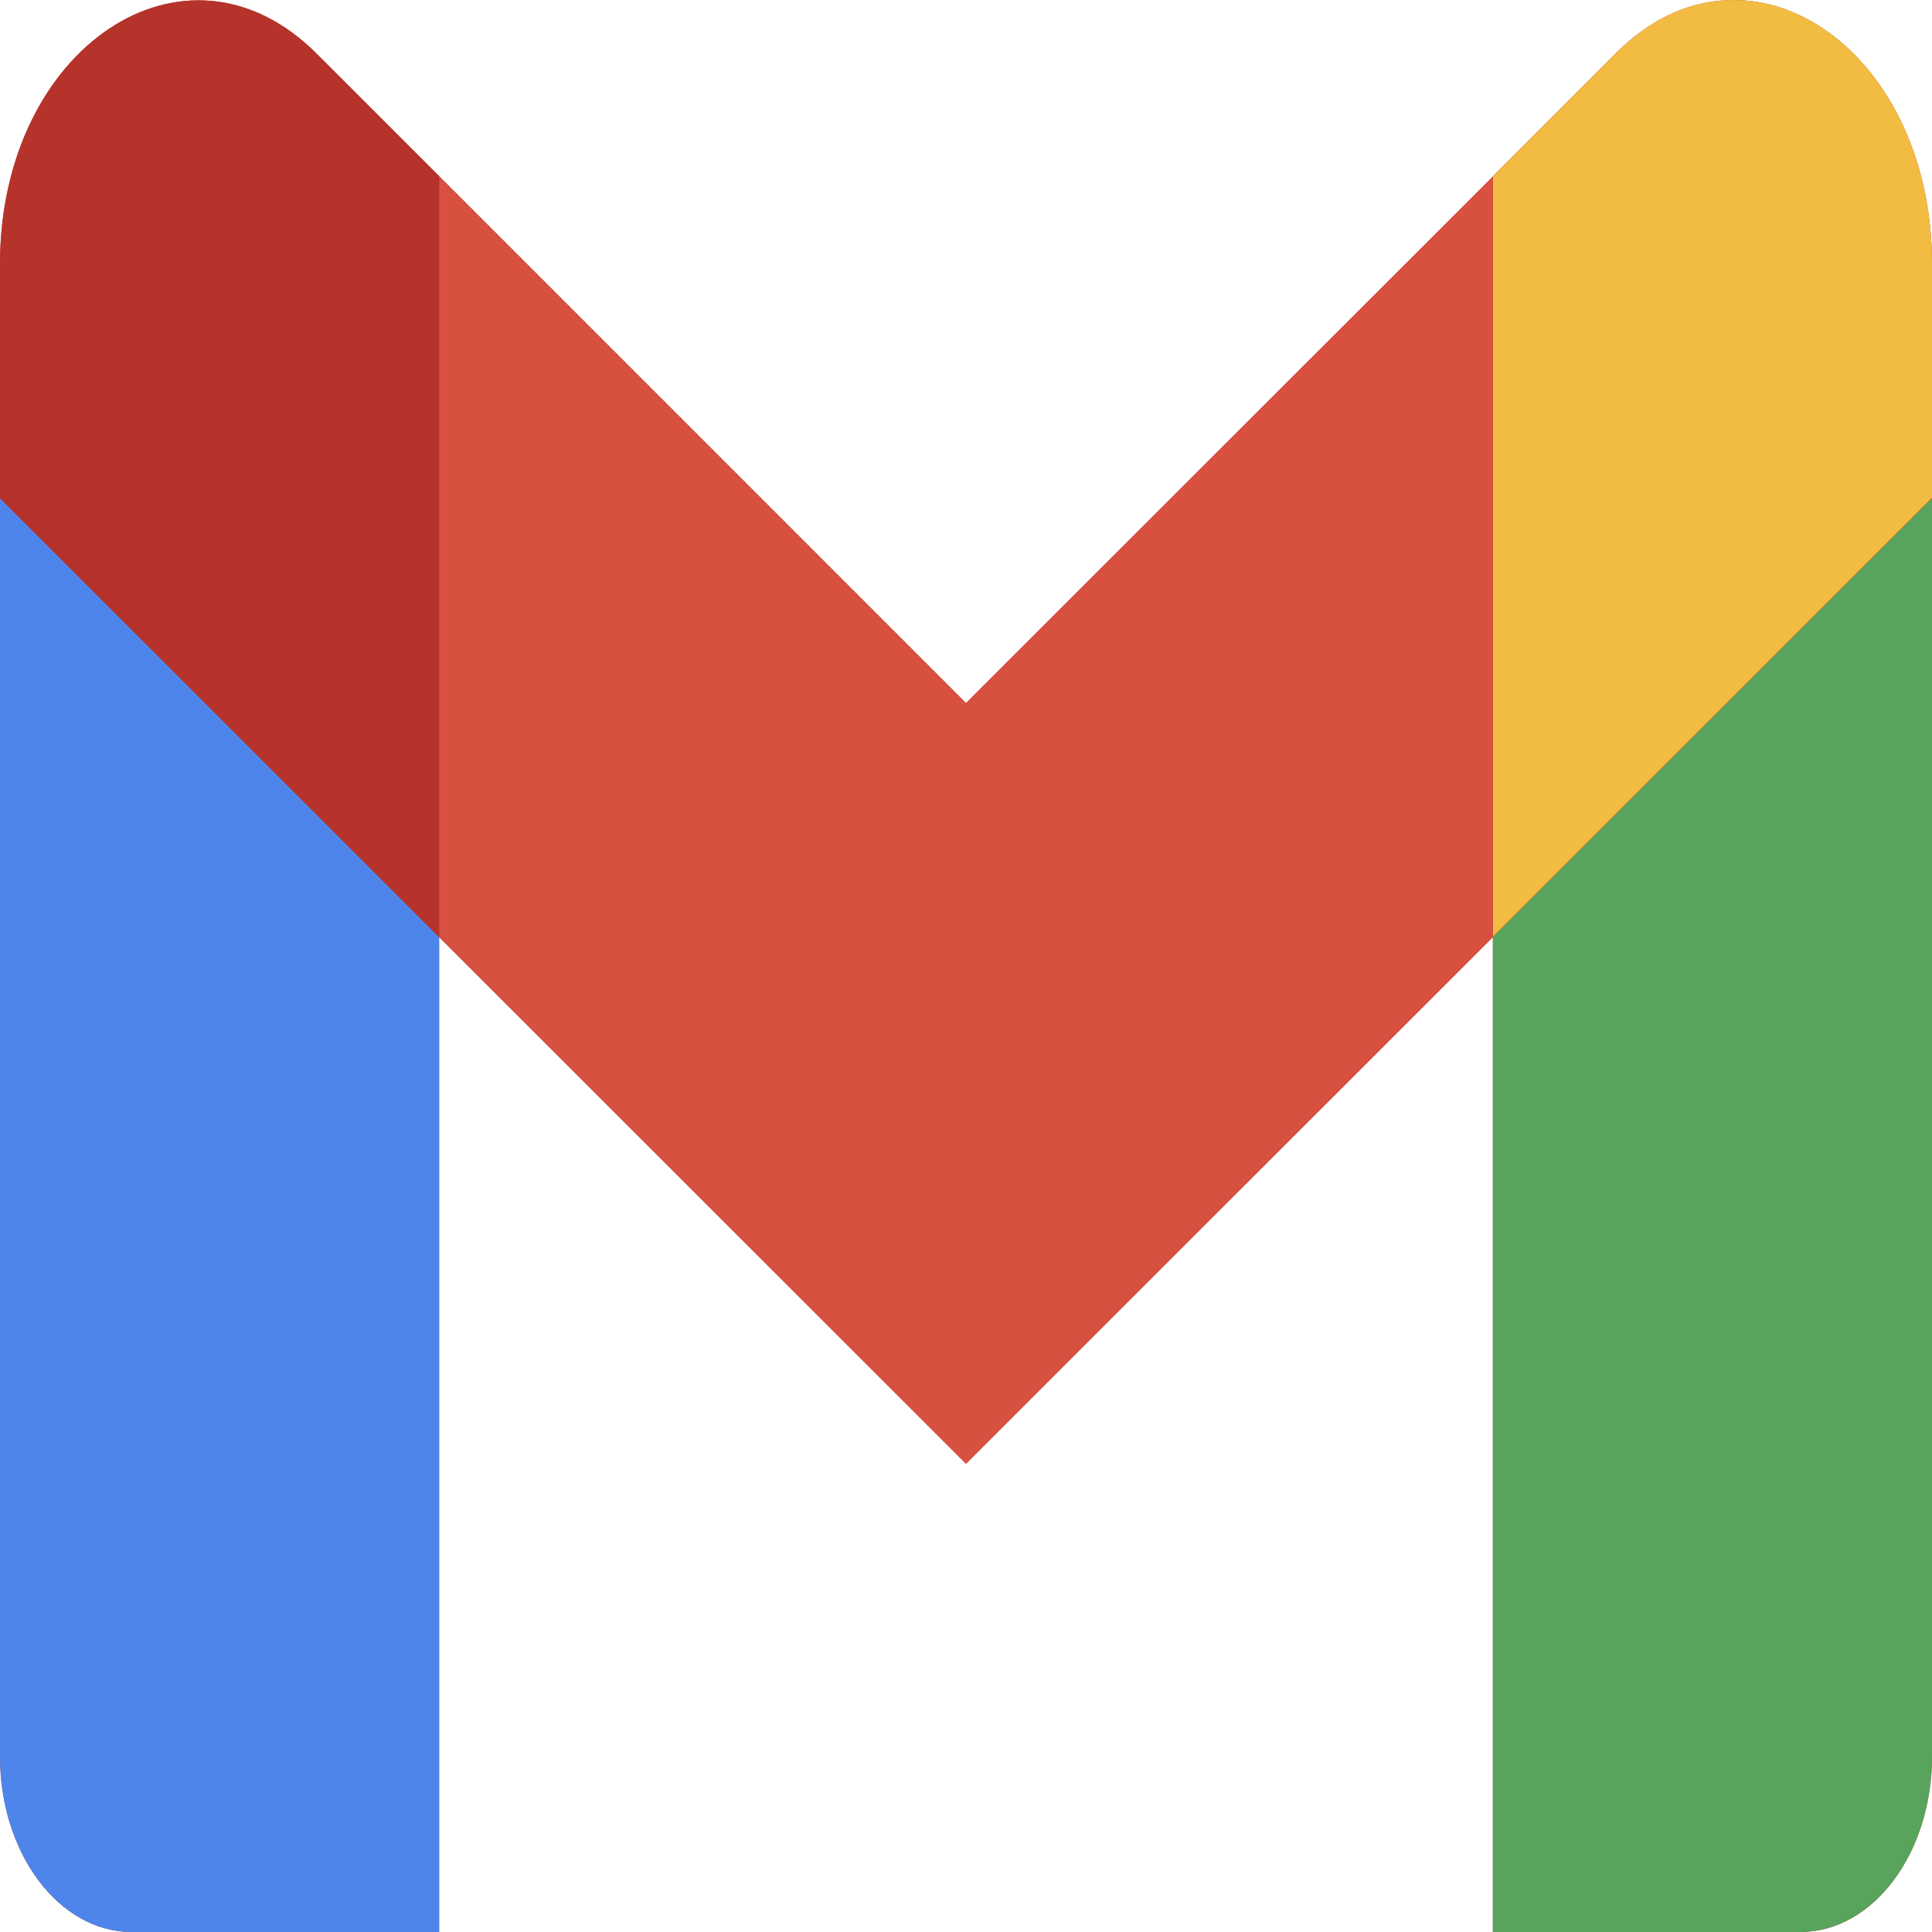 <svg width="90" height="90" viewBox="0 0 90 90" fill="none" xmlns="http://www.w3.org/2000/svg">
<path d="M90 12.29C90 2.183 81.342 -3.586 75.279 2.471L69.544 8.206V8.223L45 32.754L20.456 8.206L14.734 2.486C8.658 -3.571 0 2.2 0 12.305V23.205V81.817C0 86.339 2.746 90 6.14 90H20.456V43.654L45 68.185L69.544 43.654V43.637L69.573 43.609L69.544 43.654V90H83.861C87.253 90 90 86.339 90 81.817V23.206L89.963 23.226L90 23.189V12.29Z" fill="#B5332A"/>
<path d="M6.14 90H20.456V43.654L0 23.206V81.819C0 86.339 2.746 90 6.14 90Z" fill="#4E85EB"/>
<path d="M69.545 90H83.861C87.253 90 90.001 86.339 90.001 81.817V23.206L69.545 43.654V90Z" fill="#58A45C"/>
<path d="M69.545 8.206V43.637L90.001 23.189V12.29C90.001 2.183 81.342 -3.586 75.279 2.471L69.545 8.206Z" fill="#F2BC42"/>
<path d="M20.455 43.654V8.206L44.999 32.754L69.544 8.223V43.654L44.999 68.185L20.455 43.654Z" fill="#D85040"/>
<path d="M0 12.307V23.206L20.456 43.654V8.206L14.734 2.486C8.658 -3.569 0 2.2 0 12.307Z" fill="#B5332A"/>
</svg>
